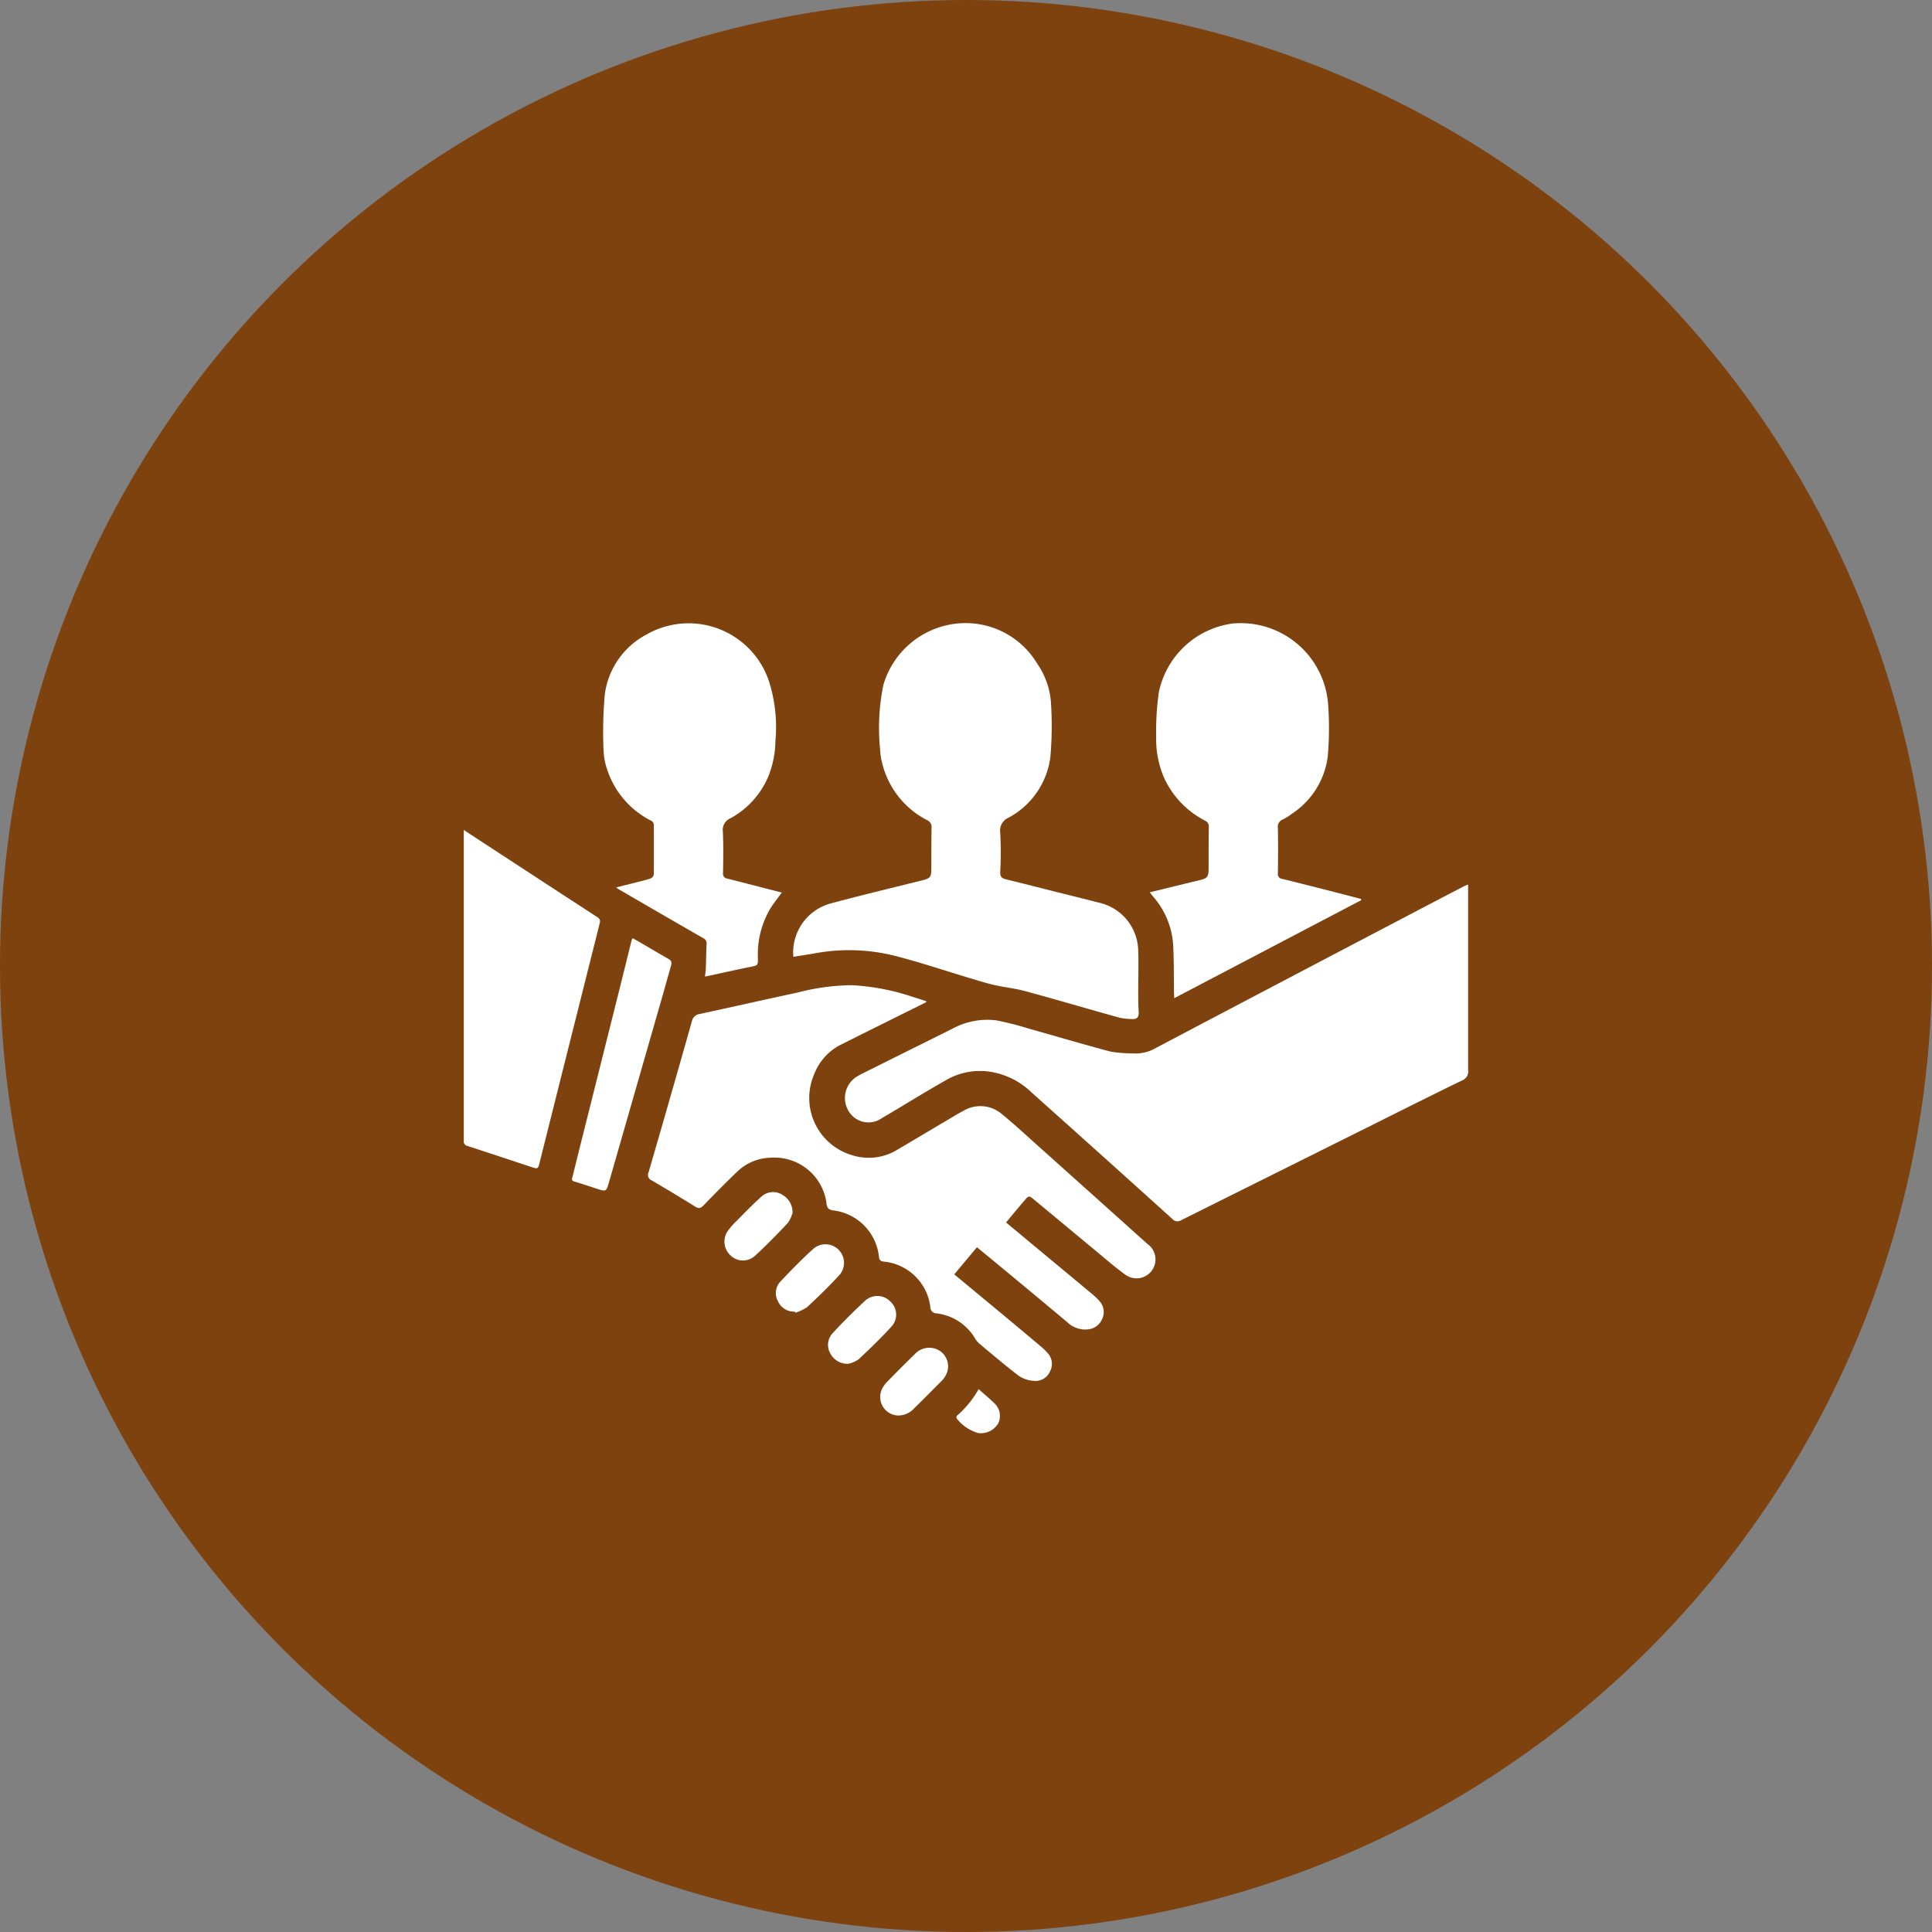 <svg xmlns="http://www.w3.org/2000/svg" xmlns:xlink="http://www.w3.org/1999/xlink" width="62.504" height="62.504" viewBox="0 0 62.504 62.504">
  <rect x="0" y="0" width="62.504" height="62.504" fill="#808080" stroke="none"/>
  <defs>
    <clipPath id="clip-path">
      <rect id="Rectangle_403471" data-name="Rectangle 403471" width="32.496" height="26.212" fill="#fff"/>
    </clipPath>
  </defs>
  <g id="Group_1102254" data-name="Group 1102254" transform="translate(-279.816 -1198.717)">
    <g id="Group_1072053" data-name="Group 1072053" transform="translate(279.816 1198.717)">
      <circle id="Ellipse_4742" data-name="Ellipse 4742" cx="31.252" cy="31.252" r="31.252" transform="translate(0)" fill="#7d420e"/>
    </g>
    <g id="Group_1102235" data-name="Group 1102235" transform="translate(294.82 1218.871)">
      <g id="Group_1102234" data-name="Group 1102234" transform="translate(0 0)" clip-path="url(#clip-path)">
        <path id="Path_881354" data-name="Path 881354" d="M30.755,7.268v.248c0,1.919,0,3.839,0,5.758a.31.31,0,0,1-.207.341c-1.03.5-2.051,1.015-3.074,1.525q-3,1.494-6,2.99a.221.221,0,0,1-.291-.043Q18.915,16.039,16.635,14a2.475,2.475,0,0,0-1.28-.661,2.181,2.181,0,0,0-1.458.242c-.63.357-1.247.737-1.869,1.108-.087.051-.173.1-.262.155a.745.745,0,0,1-1.034-.214.815.815,0,0,1,.221-1.128,2.057,2.057,0,0,1,.227-.127q1.432-.714,2.866-1.426a2.372,2.372,0,0,1,1.441-.284,9.538,9.538,0,0,1,1.052.267c.887.248,1.769.512,2.66.747a4.527,4.527,0,0,0,.7.055,1.31,1.31,0,0,0,.769-.183q3.984-2.1,7.974-4.19.986-.519,1.976-1.032c.037-.019.077-.033.133-.057" transform="translate(1.737 1.191)" fill="#fff"/>
        <path id="Path_881355" data-name="Path 881355" d="M14.115,10.623l-1.049.521c-.544.271-1.089.54-1.632.815a1.793,1.793,0,0,0-.94,1,1.928,1.928,0,0,0,1.263,2.62,1.763,1.763,0,0,0,1.4-.168c.62-.365,1.237-.734,1.856-1.1.1-.062.208-.122.315-.178a1.069,1.069,0,0,1,1.258.121c.356.289.693.6,1.035.908q1.826,1.634,3.649,3.272a.613.613,0,1,1-.722.99c-.332-.241-.641-.513-.958-.775-.659-.545-1.315-1.093-1.975-1.638-.169-.139-.176-.139-.315.026-.2.23-.391.466-.595.709l1.006.837c.595.495,1.191.987,1.784,1.483a1.953,1.953,0,0,1,.229.22.523.523,0,0,1,.09.582.551.551,0,0,1-.485.339.828.828,0,0,1-.635-.227q-1.133-.95-2.273-1.891c-.212-.176-.424-.349-.658-.542-.25.3-.49.587-.734.878.5.416.992.821,1.48,1.227q.658.546,1.315,1.1a1.968,1.968,0,0,1,.219.211.513.513,0,0,1,.084.6.507.507,0,0,1-.528.307.988.988,0,0,1-.471-.154c-.439-.333-.857-.691-1.28-1.044a.782.782,0,0,1-.148-.178,1.675,1.675,0,0,0-1.244-.807.2.2,0,0,1-.2-.2,1.678,1.678,0,0,0-1.5-1.474c-.106-.012-.154-.048-.163-.156a1.688,1.688,0,0,0-1.471-1.5c-.176-.016-.218-.108-.23-.26a1.7,1.7,0,0,0-1.8-1.446,1.61,1.61,0,0,0-1.065.433c-.378.36-.744.732-1.107,1.108-.088.092-.152.115-.267.044q-.7-.435-1.414-.852a.189.189,0,0,1-.1-.257q.709-2.439,1.4-4.883A.3.3,0,0,1,6.8,11c1.056-.229,2.11-.466,3.167-.694a7.226,7.226,0,0,1,1.745-.236,7.361,7.361,0,0,1,1.943.368c.158.049.315.1.473.151l-.014.038" transform="translate(0.839 1.649)" fill="#fff"/>
        <path id="Path_881356" data-name="Path 881356" d="M9.161,10.8a1.646,1.646,0,0,1,1.2-1.724c.946-.253,1.9-.484,2.848-.719.417-.1.417-.1.417-.516s0-.812.006-1.219a.238.238,0,0,0-.14-.241,2.825,2.825,0,0,1-1.456-1.841,1.794,1.794,0,0,1-.063-.4,6.971,6.971,0,0,1,.1-2.132,2.777,2.777,0,0,1,2.525-2,2.7,2.7,0,0,1,2.46,1.32,2.507,2.507,0,0,1,.443,1.345,11.351,11.351,0,0,1-.026,1.677A2.6,2.6,0,0,1,16.123,6.3a.451.451,0,0,0-.268.488,12.328,12.328,0,0,1,0,1.262c-.006.149.042.208.176.241.539.133,1.077.269,1.614.405.463.116.928.229,1.39.35a1.623,1.623,0,0,1,1.284,1.6c.015.416,0,.832,0,1.248,0,.236,0,.474.015.71.006.142-.054.215-.191.21a1.932,1.932,0,0,1-.443-.047c-1.009-.281-2.014-.577-3.023-.852-.329-.091-.674-.125-1.007-.2-.263-.059-.521-.142-.78-.219-.817-.244-1.627-.519-2.454-.73a6.1,6.1,0,0,0-2.575-.079c-.232.041-.464.076-.706.114" transform="translate(1.501 0)" fill="#fff"/>
        <path id="Path_881357" data-name="Path 881357" d="M25.915,8.965l-6.057,3.175c0-.073-.007-.123-.007-.175-.008-.511,0-1.024-.026-1.535a2.624,2.624,0,0,0-.659-1.589c-.03-.036-.056-.073-.1-.127.509-.123.994-.244,1.479-.36.428-.1.427-.1.426-.539,0-.406,0-.811.006-1.217a.2.2,0,0,0-.118-.2,2.945,2.945,0,0,1-1.328-1.386,3.184,3.184,0,0,1-.257-1.342,9.11,9.11,0,0,1,.084-1.414A2.819,2.819,0,0,1,21.731.02a2.834,2.834,0,0,1,3.108,2.643,10.56,10.56,0,0,1-.014,1.662,2.613,2.613,0,0,1-1.17,1.855,1.783,1.783,0,0,1-.282.177.253.253,0,0,0-.161.279c.01.488.007.975,0,1.464a.152.152,0,0,0,.136.178c.519.128,1.038.261,1.557.392.335.085.669.173,1,.26l0,.035" transform="translate(3.126 0)" fill="#fff"/>
        <path id="Path_881358" data-name="Path 881358" d="M9.655,8.721c-.113.154-.228.3-.328.447a2.9,2.9,0,0,0-.446,1.682c0,.228,0,.226-.221.272-.491.1-.981.21-1.491.319.01-.1.024-.183.027-.27.01-.262.012-.523.024-.783a.178.178,0,0,0-.1-.186Q5.75,9.414,4.385,8.62c-.023-.014-.045-.031-.093-.064l.7-.175c.144-.037.291-.07.432-.121a.179.179,0,0,0,.09-.132c0-.523,0-1.044,0-1.567a.163.163,0,0,0-.1-.169A2.855,2.855,0,0,1,4,4.73a2.177,2.177,0,0,1-.114-.638,13.513,13.513,0,0,1,.041-1.778A2.568,2.568,0,0,1,5.274.375a2.741,2.741,0,0,1,3.961,1.5,4.873,4.873,0,0,1,.212,1.945,3.168,3.168,0,0,1-.229,1.144A2.762,2.762,0,0,1,8,6.315a.41.41,0,0,0-.253.439c.021.443.013.889.006,1.334a.154.154,0,0,0,.135.182c.584.147,1.167.3,1.769.452" transform="translate(0.635 0)" fill="#fff"/>
        <path id="Path_881359" data-name="Path 881359" d="M0,5.754l.171.113q2.079,1.36,4.161,2.715c.1.066.08.137.058.222q-.316,1.257-.631,2.512-.651,2.589-1.3,5.178c-.058.234-.056.235-.292.157C1.485,16.426.8,16.2.12,15.977A.147.147,0,0,1,0,15.809c0-.1,0-.2,0-.3V5.754Z" transform="translate(0 0.943)" fill="#fff"/>
        <path id="Path_881360" data-name="Path 881360" d="M4.974,8.762c.4.23.782.457,1.171.681.093.054.09.128.066.212-.085.3-.169.6-.255.906L4.21,16.64c-.094.329-.092.329-.418.222-.239-.079-.476-.157-.716-.23-.094-.029-.068-.091-.052-.15q.272-1.095.547-2.189.475-1.894.951-3.79c.141-.561.278-1.123.418-1.685a.4.4,0,0,1,.034-.056" transform="translate(0.493 1.436)" fill="#fff"/>
        <path id="Path_881361" data-name="Path 881361" d="M9.44,16.516a.938.938,0,0,1-.142.3c-.343.365-.694.727-1.064,1.065a.576.576,0,0,1-.8-.021.605.605,0,0,1-.073-.793,2.465,2.465,0,0,1,.3-.336c.251-.254.5-.511.766-.751a.562.562,0,0,1,.7-.069.649.649,0,0,1,.321.606" transform="translate(1.187 2.593)" fill="#fff"/>
        <path id="Path_881362" data-name="Path 881362" d="M12.161,22.339a.6.6,0,0,1-.514-.885,1.006,1.006,0,0,1,.147-.2c.294-.3.59-.6.892-.892a.636.636,0,0,1,.617-.2.6.6,0,0,1,.37.915.794.794,0,0,1-.116.148c-.3.3-.592.6-.893.89a.682.682,0,0,1-.5.222" transform="translate(1.897 3.302)" fill="#fff"/>
        <path id="Path_881363" data-name="Path 881363" d="M9.289,19.451a.568.568,0,0,1-.546-.335.545.545,0,0,1,.087-.647c.34-.361.689-.717,1.056-1.05a.6.6,0,0,1,.845.848c-.333.362-.687.705-1.046,1.039a1.41,1.41,0,0,1-.379.18l-.016-.036" transform="translate(1.422 2.829)" fill="#fff"/>
        <path id="Path_881364" data-name="Path 881364" d="M10.793,20.9a.619.619,0,0,1-.595-.335.552.552,0,0,1,.071-.649c.336-.364.689-.716,1.053-1.053a.585.585,0,0,1,.815.02.572.572,0,0,1,.044.81c-.338.37-.7.72-1.064,1.061a.967.967,0,0,1-.325.147" transform="translate(1.66 3.066)" fill="#fff"/>
        <path id="Path_881365" data-name="Path 881365" d="M14.415,21.3c.179.161.35.3.507.455a.554.554,0,0,1,.116.663.657.657,0,0,1-.641.3,1.361,1.361,0,0,1-.693-.469.085.085,0,0,1,0-.086,3.267,3.267,0,0,0,.708-.865" transform="translate(2.245 3.49)" fill="#fff"/>
      </g>
    </g>
  </g>
</svg>
